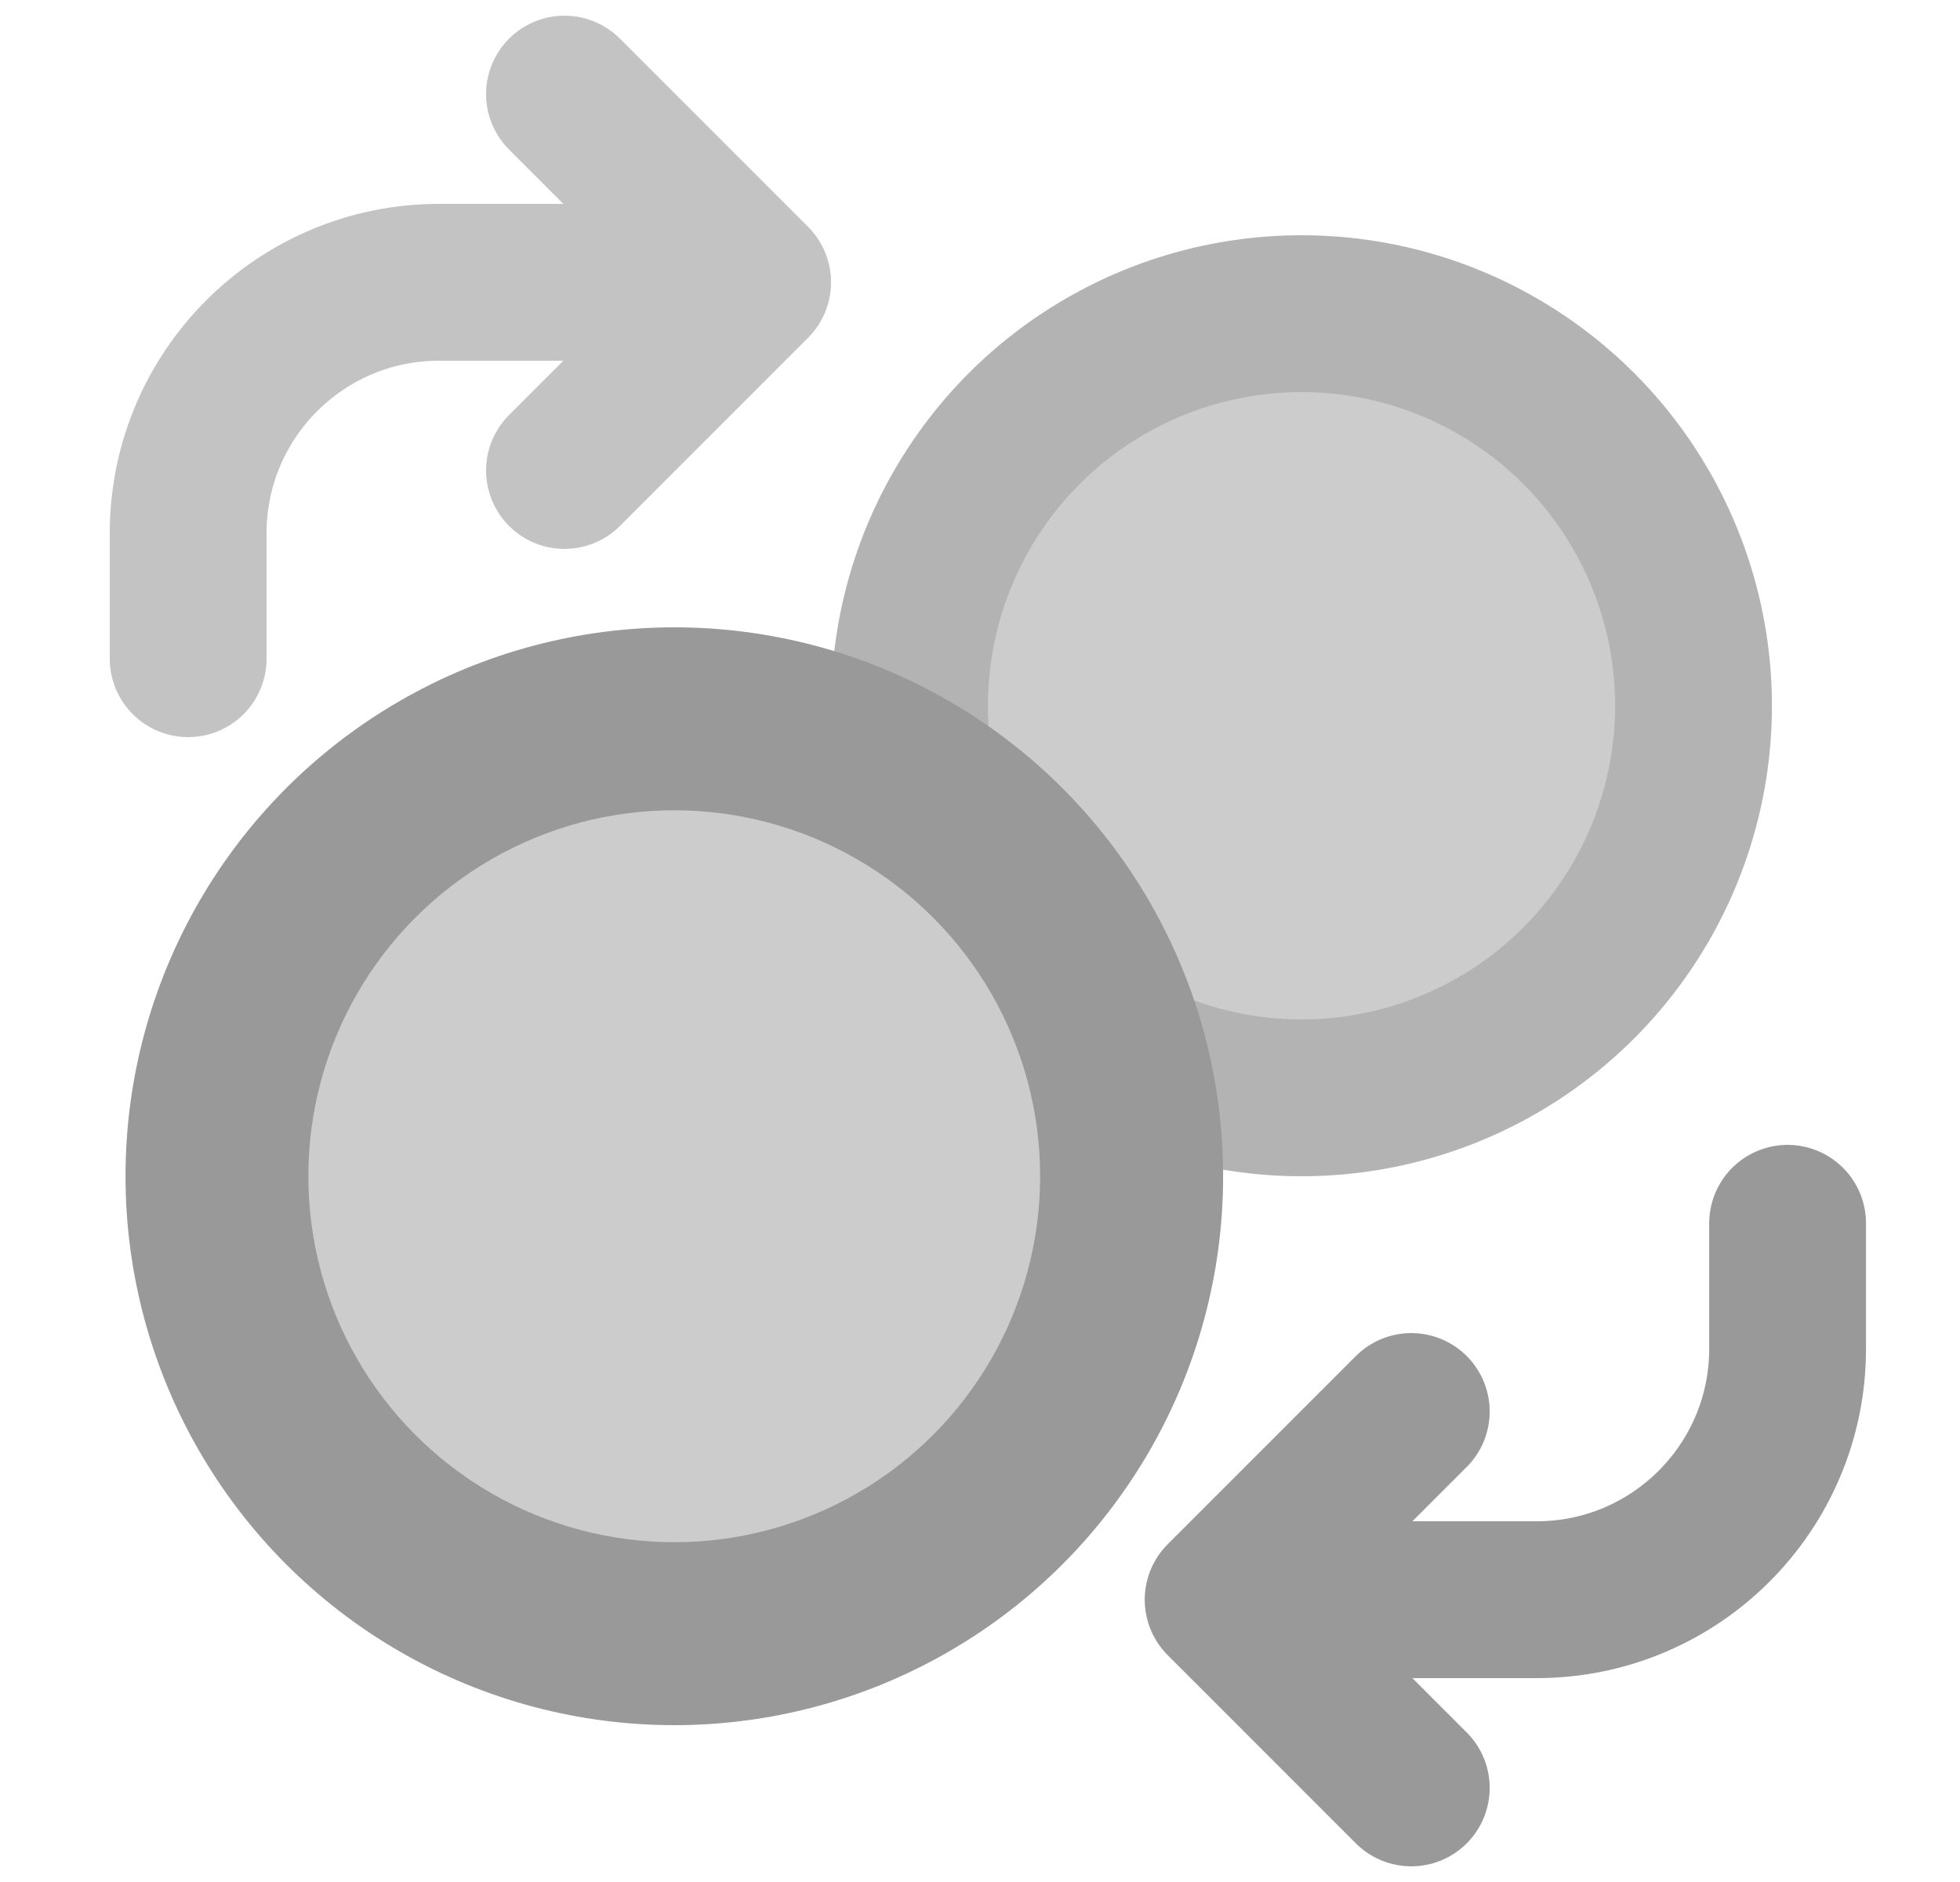 <svg width="25" height="24" viewBox="0 0 25 24" fill="none" xmlns="http://www.w3.org/2000/svg">
<circle cx="16.601" cy="9" r="6" fill="#B3B3B3"/>
<circle cx="16.601" cy="9" r="4" fill="#CCCCCC"/>
<path d="M18.001 18L15.601 20.4L18.001 22.8M22.801 15.6V17.2C22.801 18.967 21.368 20.4 19.601 20.4H17.201" stroke="#999999" stroke-width="2" stroke-linecap="round" stroke-linejoin="round"/>
<path d="M7.2 6L9.6 3.6L7.2 1.2M2.4 8.4V6.8C2.4 5.033 3.833 3.6 5.6 3.6H8" stroke="#C3C3C3" stroke-width="2" stroke-linecap="round" stroke-linejoin="round"/>
<circle cx="8.601" cy="15" r="7" fill="#999999"/>
<circle cx="8.6" cy="15" r="4.667" fill="#CCCCCC"/>
</svg>
